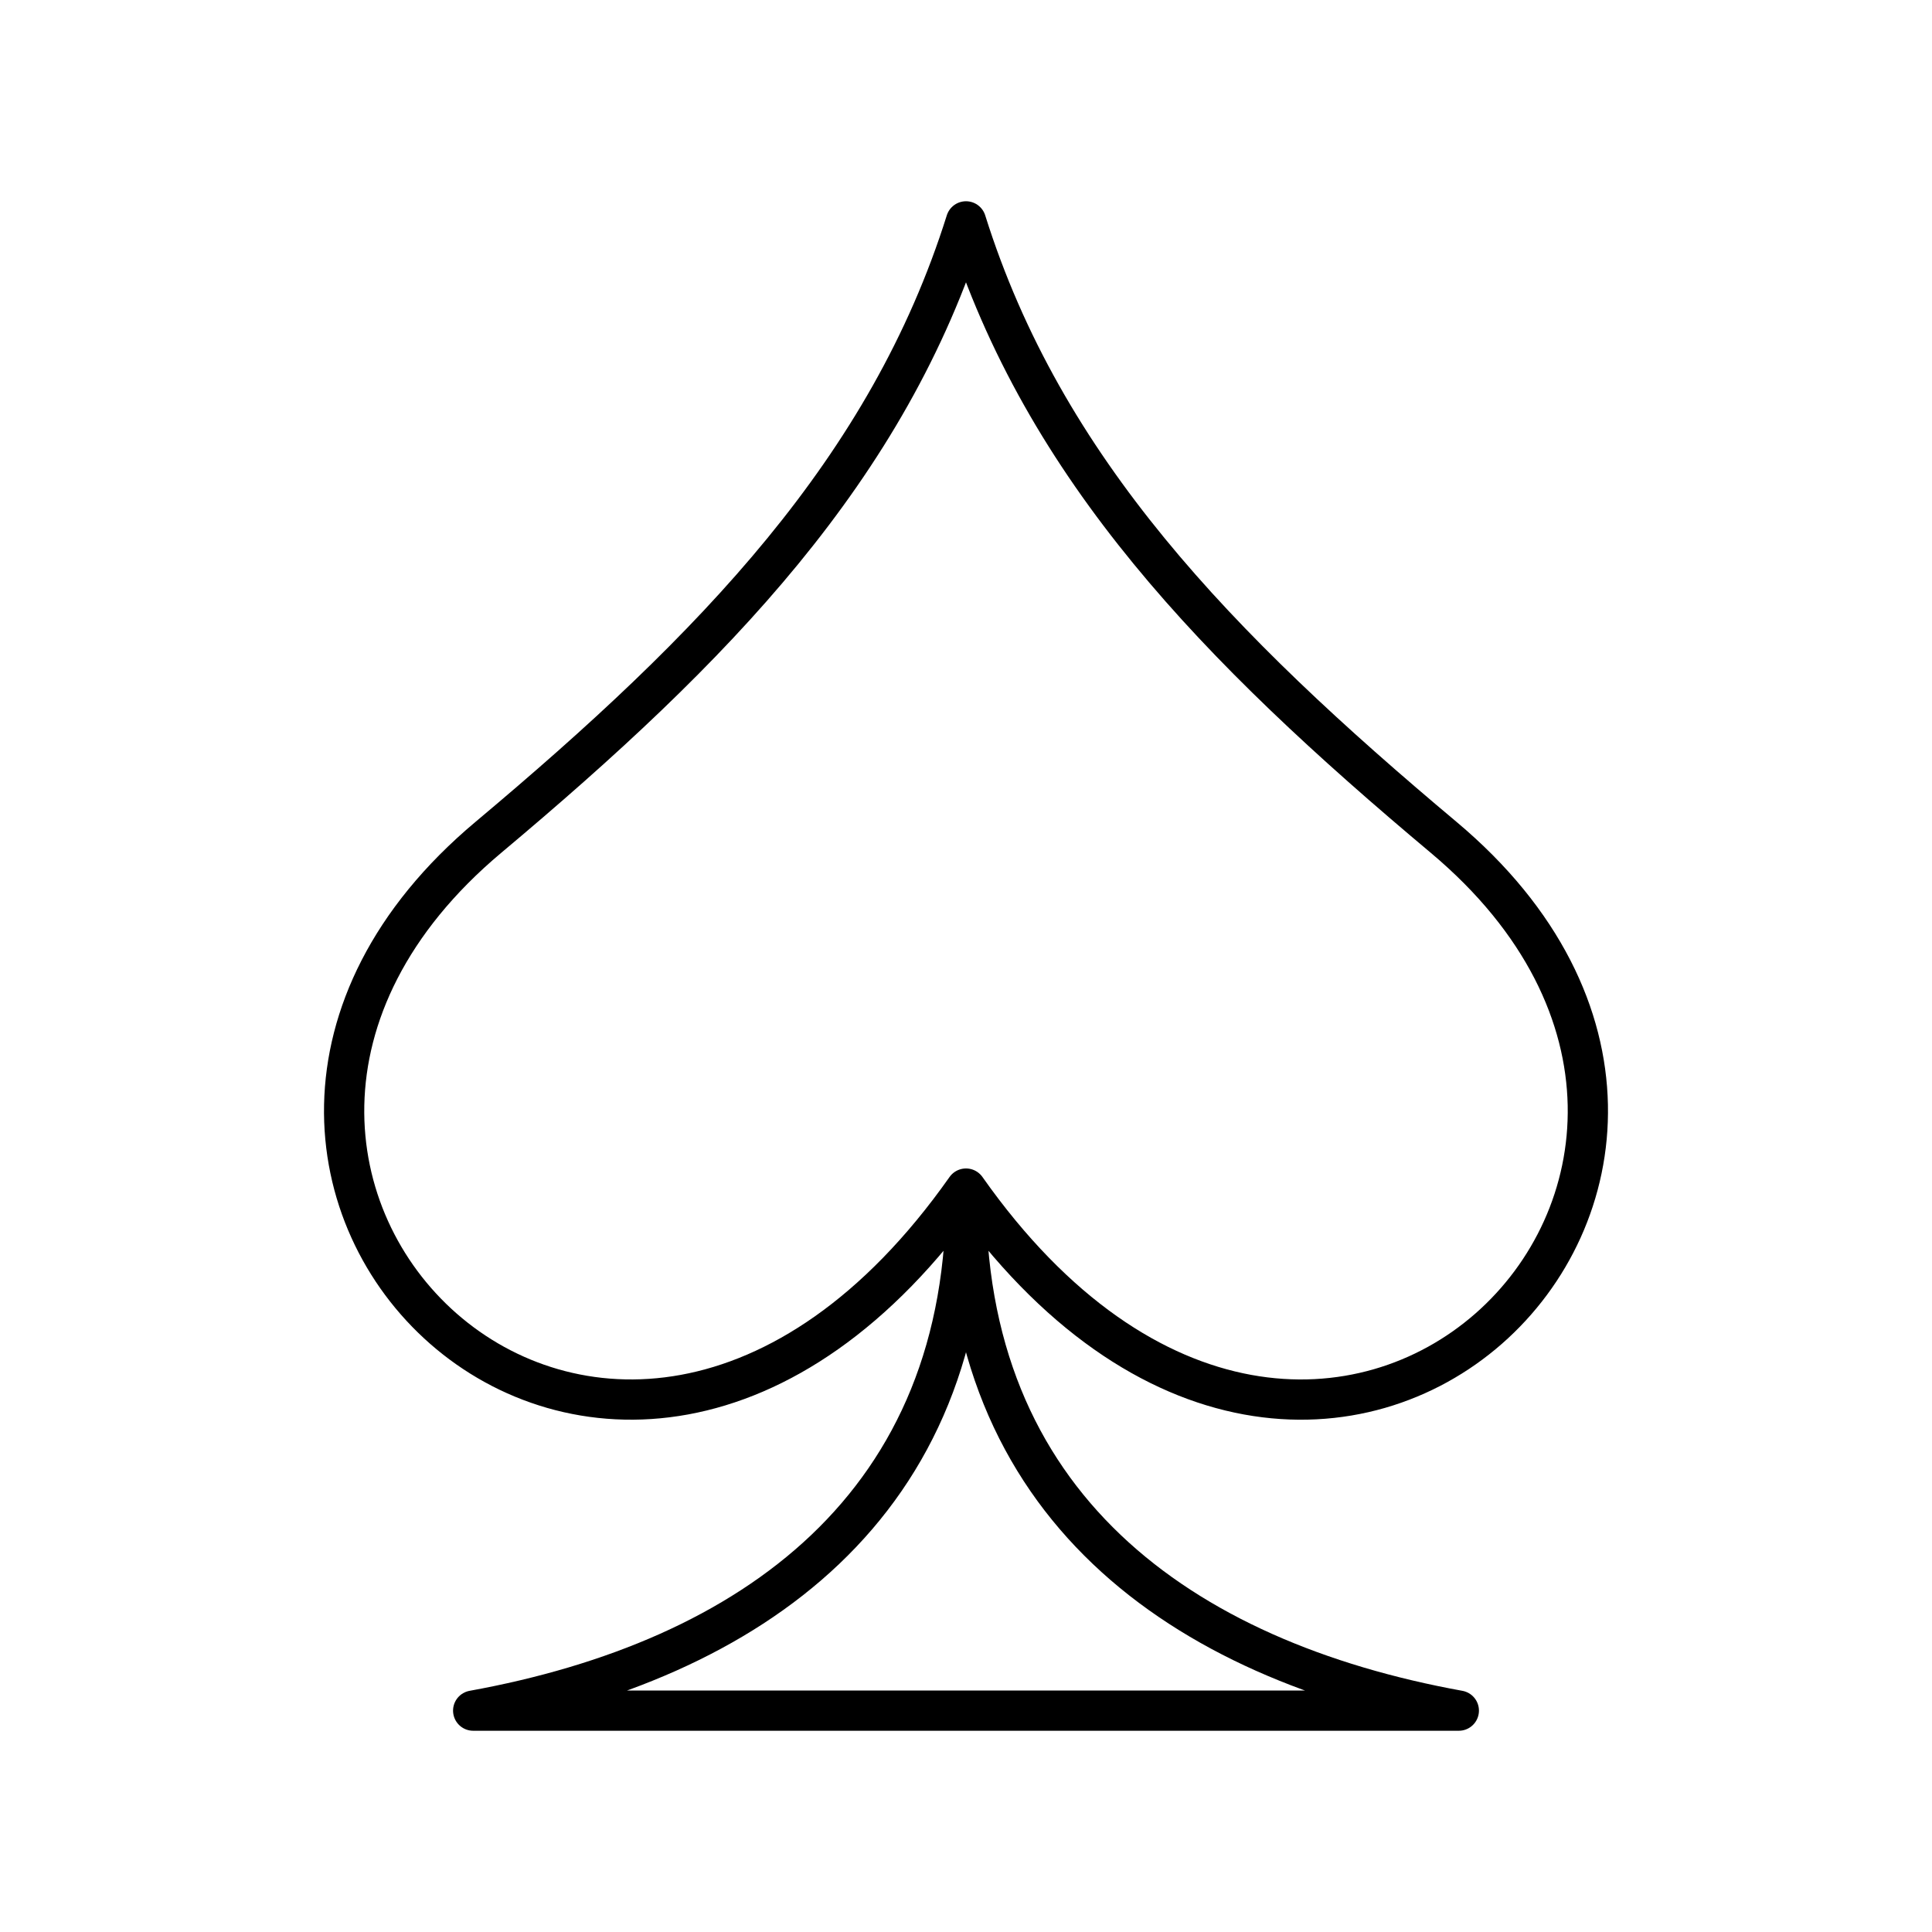 <?xml version="1.0" encoding="UTF-8"?><svg id="b" xmlns="http://www.w3.org/2000/svg" viewBox="0 0 48 48"><defs><style>.d{fill:none;stroke:#000;stroke-linecap:round;stroke-linejoin:round;}</style></defs><path id="c" class="d" d="m11.756,42.5c6.905-1.252,12.338-5.102,12.244-12.97-8.871,12.592-21.797-.4-11.865-8.728,5.619-4.712,9.931-9.149,11.865-15.302,1.933,6.154,6.246,10.59,11.865,15.302,9.932,8.328-2.994,21.321-11.865,8.728-.094,7.868,5.339,11.718,12.244,12.97H11.756Z"/></svg>